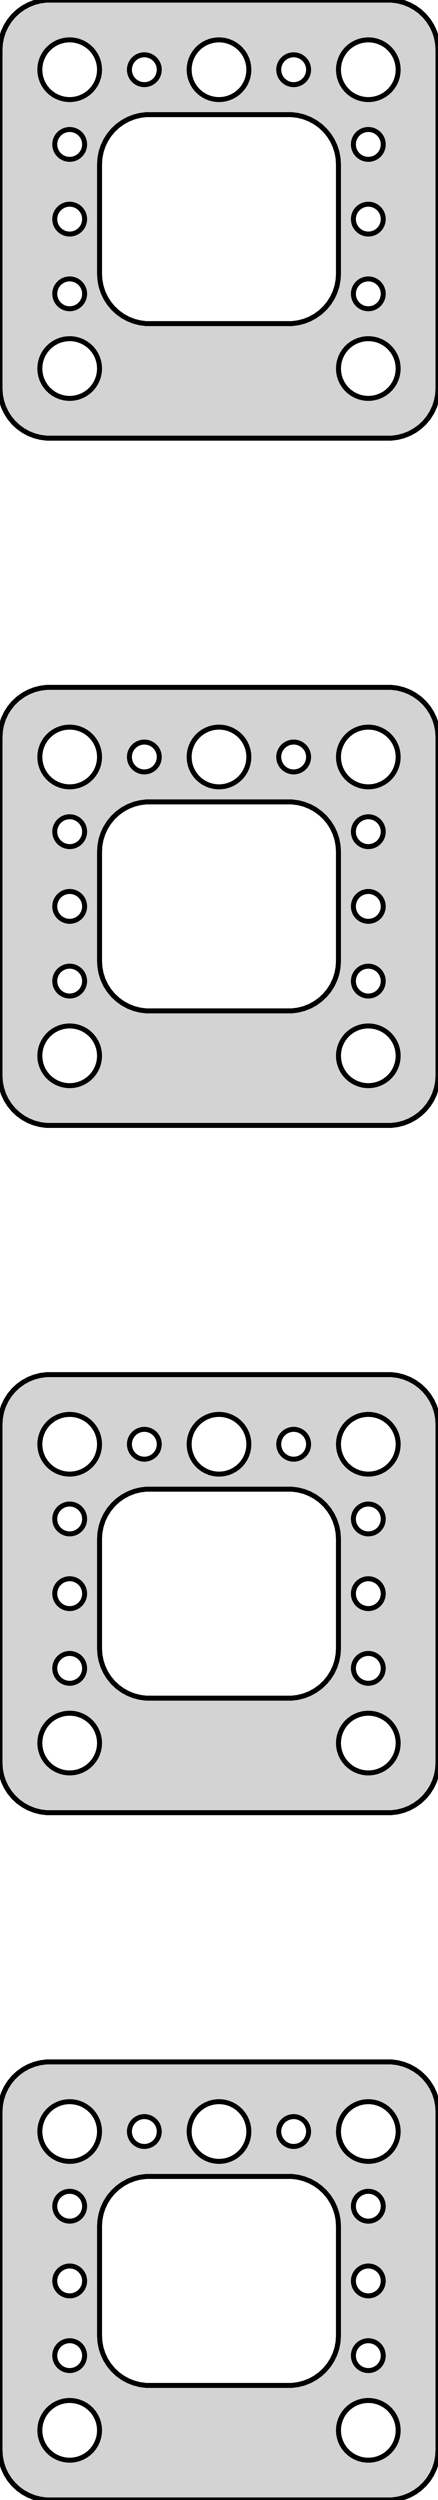 <?xml version="1.0" standalone="no"?>
<!DOCTYPE svg PUBLIC "-//W3C//DTD SVG 1.1//EN" "http://www.w3.org/Graphics/SVG/1.1/DTD/svg11.dtd">
<svg width="44mm" height="251mm" viewBox="-22 -436 44 251" xmlns="http://www.w3.org/2000/svg" version="1.1">
<title>OpenSCAD Model</title>
<path d="
M 17.937,-392.089 L 18.545,-392.245 L 19.129,-392.476 L 19.679,-392.778 L 20.187,-393.147 L 20.645,-393.577
 L 21.045,-394.061 L 21.381,-394.591 L 21.649,-395.159 L 21.843,-395.757 L 21.961,-396.373 L 22,-397
 L 22,-431 L 21.961,-431.627 L 21.843,-432.243 L 21.649,-432.841 L 21.381,-433.409 L 21.045,-433.939
 L 20.645,-434.423 L 20.187,-434.853 L 19.679,-435.222 L 19.129,-435.524 L 18.545,-435.755 L 17.937,-435.911
 L 17.314,-435.99 L -17.314,-435.99 L -17.937,-435.911 L -18.545,-435.755 L -19.129,-435.524 L -19.679,-435.222
 L -20.187,-434.853 L -20.645,-434.423 L -21.045,-433.939 L -21.381,-433.409 L -21.649,-432.841 L -21.843,-432.243
 L -21.961,-431.627 L -22,-431 L -22,-397 L -21.961,-396.373 L -21.843,-395.757 L -21.649,-395.159
 L -21.381,-394.591 L -21.045,-394.061 L -20.645,-393.577 L -20.187,-393.147 L -19.679,-392.778 L -19.129,-392.476
 L -18.545,-392.245 L -17.937,-392.089 L -17.314,-392.01 L 17.314,-392.01 z
M 14.812,-426.006 L 14.438,-426.053 L 14.073,-426.147 L 13.723,-426.286 L 13.393,-426.467 L 13.088,-426.688
 L 12.813,-426.946 L 12.573,-427.237 L 12.371,-427.555 L 12.211,-427.896 L 12.094,-428.254 L 12.024,-428.624
 L 12,-429 L 12.024,-429.376 L 12.094,-429.746 L 12.211,-430.104 L 12.371,-430.445 L 12.573,-430.763
 L 12.813,-431.054 L 13.088,-431.312 L 13.393,-431.533 L 13.723,-431.714 L 14.073,-431.853 L 14.438,-431.947
 L 14.812,-431.994 L 15.188,-431.994 L 15.562,-431.947 L 15.927,-431.853 L 16.277,-431.714 L 16.608,-431.533
 L 16.912,-431.312 L 17.187,-431.054 L 17.427,-430.763 L 17.629,-430.445 L 17.789,-430.104 L 17.906,-429.746
 L 17.976,-429.376 L 18,-429 L 17.976,-428.624 L 17.906,-428.254 L 17.789,-427.896 L 17.629,-427.555
 L 17.427,-427.237 L 17.187,-426.946 L 16.912,-426.688 L 16.608,-426.467 L 16.277,-426.286 L 15.927,-426.147
 L 15.562,-426.053 L 15.188,-426.006 z
M -15.188,-426.006 L -15.562,-426.053 L -15.927,-426.147 L -16.277,-426.286 L -16.608,-426.467 L -16.912,-426.688
 L -17.187,-426.946 L -17.427,-427.237 L -17.629,-427.555 L -17.789,-427.896 L -17.906,-428.254 L -17.976,-428.624
 L -18,-429 L -17.976,-429.376 L -17.906,-429.746 L -17.789,-430.104 L -17.629,-430.445 L -17.427,-430.763
 L -17.187,-431.054 L -16.912,-431.312 L -16.608,-431.533 L -16.277,-431.714 L -15.927,-431.853 L -15.562,-431.947
 L -15.188,-431.994 L -14.812,-431.994 L -14.438,-431.947 L -14.073,-431.853 L -13.723,-431.714 L -13.393,-431.533
 L -13.088,-431.312 L -12.813,-431.054 L -12.573,-430.763 L -12.371,-430.445 L -12.211,-430.104 L -12.094,-429.746
 L -12.024,-429.376 L -12,-429 L -12.024,-428.624 L -12.094,-428.254 L -12.211,-427.896 L -12.371,-427.555
 L -12.573,-427.237 L -12.813,-426.946 L -13.088,-426.688 L -13.393,-426.467 L -13.723,-426.286 L -14.073,-426.147
 L -14.438,-426.053 L -14.812,-426.006 z
M -0.188,-426.006 L -0.562,-426.053 L -0.927,-426.147 L -1.277,-426.286 L -1.607,-426.467 L -1.912,-426.688
 L -2.187,-426.946 L -2.427,-427.237 L -2.629,-427.555 L -2.789,-427.896 L -2.906,-428.254 L -2.976,-428.624
 L -3,-429 L -2.976,-429.376 L -2.906,-429.746 L -2.789,-430.104 L -2.629,-430.445 L -2.427,-430.763
 L -2.187,-431.054 L -1.912,-431.312 L -1.607,-431.533 L -1.277,-431.714 L -0.927,-431.853 L -0.562,-431.947
 L -0.188,-431.994 L 0.188,-431.994 L 0.562,-431.947 L 0.927,-431.853 L 1.277,-431.714 L 1.607,-431.533
 L 1.912,-431.312 L 2.187,-431.054 L 2.427,-430.763 L 2.629,-430.445 L 2.789,-430.104 L 2.906,-429.746
 L 2.976,-429.376 L 3,-429 L 2.976,-428.624 L 2.906,-428.254 L 2.789,-427.896 L 2.629,-427.555
 L 2.427,-427.237 L 2.187,-426.946 L 1.912,-426.688 L 1.607,-426.467 L 1.277,-426.286 L 0.927,-426.147
 L 0.562,-426.053 L 0.188,-426.006 z
M -7.594,-427.503 L -7.781,-427.527 L -7.964,-427.573 L -8.139,-427.643 L -8.304,-427.734 L -8.456,-427.844
 L -8.593,-427.973 L -8.714,-428.118 L -8.814,-428.277 L -8.895,-428.448 L -8.953,-428.627 L -8.988,-428.812
 L -9,-429 L -8.988,-429.188 L -8.953,-429.373 L -8.895,-429.552 L -8.814,-429.723 L -8.714,-429.882
 L -8.593,-430.027 L -8.456,-430.156 L -8.304,-430.266 L -8.139,-430.357 L -7.964,-430.427 L -7.781,-430.473
 L -7.594,-430.497 L -7.406,-430.497 L -7.219,-430.473 L -7.036,-430.427 L -6.861,-430.357 L -6.696,-430.266
 L -6.544,-430.156 L -6.407,-430.027 L -6.286,-429.882 L -6.186,-429.723 L -6.105,-429.552 L -6.047,-429.373
 L -6.012,-429.188 L -6,-429 L -6.012,-428.812 L -6.047,-428.627 L -6.105,-428.448 L -6.186,-428.277
 L -6.286,-428.118 L -6.407,-427.973 L -6.544,-427.844 L -6.696,-427.734 L -6.861,-427.643 L -7.036,-427.573
 L -7.219,-427.527 L -7.406,-427.503 z
M 7.406,-427.503 L 7.219,-427.527 L 7.036,-427.573 L 6.861,-427.643 L 6.696,-427.734 L 6.544,-427.844
 L 6.407,-427.973 L 6.286,-428.118 L 6.186,-428.277 L 6.105,-428.448 L 6.047,-428.627 L 6.012,-428.812
 L 6,-429 L 6.012,-429.188 L 6.047,-429.373 L 6.105,-429.552 L 6.186,-429.723 L 6.286,-429.882
 L 6.407,-430.027 L 6.544,-430.156 L 6.696,-430.266 L 6.861,-430.357 L 7.036,-430.427 L 7.219,-430.473
 L 7.406,-430.497 L 7.594,-430.497 L 7.781,-430.473 L 7.964,-430.427 L 8.139,-430.357 L 8.304,-430.266
 L 8.456,-430.156 L 8.593,-430.027 L 8.714,-429.882 L 8.814,-429.723 L 8.895,-429.552 L 8.953,-429.373
 L 8.988,-429.188 L 9,-429 L 8.988,-428.812 L 8.953,-428.627 L 8.895,-428.448 L 8.814,-428.277
 L 8.714,-428.118 L 8.593,-427.973 L 8.456,-427.844 L 8.304,-427.734 L 8.139,-427.643 L 7.964,-427.573
 L 7.781,-427.527 L 7.594,-427.503 z
M -7.314,-403.51 L -7.937,-403.589 L -8.545,-403.745 L -9.129,-403.976 L -9.679,-404.278 L -10.187,-404.647
 L -10.645,-405.077 L -11.045,-405.561 L -11.382,-406.091 L -11.649,-406.659 L -11.843,-407.257 L -11.961,-407.873
 L -12,-408.5 L -12,-419.5 L -11.961,-420.127 L -11.843,-420.743 L -11.649,-421.341 L -11.382,-421.909
 L -11.045,-422.439 L -10.645,-422.923 L -10.187,-423.353 L -9.679,-423.722 L -9.129,-424.024 L -8.545,-424.255
 L -7.937,-424.411 L -7.314,-424.49 L 7.314,-424.49 L 7.937,-424.411 L 8.545,-424.255 L 9.129,-424.024
 L 9.679,-423.722 L 10.187,-423.353 L 10.645,-422.923 L 11.045,-422.439 L 11.382,-421.909 L 11.649,-421.341
 L 11.843,-420.743 L 11.961,-420.127 L 12,-419.5 L 12,-408.5 L 11.961,-407.873 L 11.843,-407.257
 L 11.649,-406.659 L 11.382,-406.091 L 11.045,-405.561 L 10.645,-405.077 L 10.187,-404.647 L 9.679,-404.278
 L 9.129,-403.976 L 8.545,-403.745 L 7.937,-403.589 L 7.314,-403.51 z
M 14.906,-420.003 L 14.719,-420.027 L 14.537,-420.073 L 14.361,-420.143 L 14.196,-420.234 L 14.044,-420.344
 L 13.906,-420.473 L 13.787,-420.618 L 13.685,-420.777 L 13.605,-420.948 L 13.547,-421.127 L 13.512,-421.312
 L 13.5,-421.5 L 13.512,-421.688 L 13.547,-421.873 L 13.605,-422.052 L 13.685,-422.223 L 13.787,-422.382
 L 13.906,-422.527 L 14.044,-422.656 L 14.196,-422.766 L 14.361,-422.857 L 14.537,-422.927 L 14.719,-422.973
 L 14.906,-422.997 L 15.094,-422.997 L 15.281,-422.973 L 15.463,-422.927 L 15.639,-422.857 L 15.804,-422.766
 L 15.956,-422.656 L 16.093,-422.527 L 16.213,-422.382 L 16.314,-422.223 L 16.395,-422.052 L 16.453,-421.873
 L 16.488,-421.688 L 16.5,-421.5 L 16.488,-421.312 L 16.453,-421.127 L 16.395,-420.948 L 16.314,-420.777
 L 16.213,-420.618 L 16.093,-420.473 L 15.956,-420.344 L 15.804,-420.234 L 15.639,-420.143 L 15.463,-420.073
 L 15.281,-420.027 L 15.094,-420.003 z
M -15.094,-420.003 L -15.281,-420.027 L -15.463,-420.073 L -15.639,-420.143 L -15.804,-420.234 L -15.956,-420.344
 L -16.093,-420.473 L -16.213,-420.618 L -16.314,-420.777 L -16.395,-420.948 L -16.453,-421.127 L -16.488,-421.312
 L -16.5,-421.5 L -16.488,-421.688 L -16.453,-421.873 L -16.395,-422.052 L -16.314,-422.223 L -16.213,-422.382
 L -16.093,-422.527 L -15.956,-422.656 L -15.804,-422.766 L -15.639,-422.857 L -15.463,-422.927 L -15.281,-422.973
 L -15.094,-422.997 L -14.906,-422.997 L -14.719,-422.973 L -14.537,-422.927 L -14.361,-422.857 L -14.196,-422.766
 L -14.044,-422.656 L -13.906,-422.527 L -13.787,-422.382 L -13.685,-422.223 L -13.605,-422.052 L -13.547,-421.873
 L -13.512,-421.688 L -13.5,-421.5 L -13.512,-421.312 L -13.547,-421.127 L -13.605,-420.948 L -13.685,-420.777
 L -13.787,-420.618 L -13.906,-420.473 L -14.044,-420.344 L -14.196,-420.234 L -14.361,-420.143 L -14.537,-420.073
 L -14.719,-420.027 L -14.906,-420.003 z
M 14.906,-412.503 L 14.719,-412.527 L 14.537,-412.573 L 14.361,-412.643 L 14.196,-412.734 L 14.044,-412.844
 L 13.906,-412.973 L 13.787,-413.118 L 13.685,-413.277 L 13.605,-413.448 L 13.547,-413.627 L 13.512,-413.812
 L 13.5,-414 L 13.512,-414.188 L 13.547,-414.373 L 13.605,-414.552 L 13.685,-414.723 L 13.787,-414.882
 L 13.906,-415.027 L 14.044,-415.156 L 14.196,-415.266 L 14.361,-415.357 L 14.537,-415.427 L 14.719,-415.473
 L 14.906,-415.497 L 15.094,-415.497 L 15.281,-415.473 L 15.463,-415.427 L 15.639,-415.357 L 15.804,-415.266
 L 15.956,-415.156 L 16.093,-415.027 L 16.213,-414.882 L 16.314,-414.723 L 16.395,-414.552 L 16.453,-414.373
 L 16.488,-414.188 L 16.5,-414 L 16.488,-413.812 L 16.453,-413.627 L 16.395,-413.448 L 16.314,-413.277
 L 16.213,-413.118 L 16.093,-412.973 L 15.956,-412.844 L 15.804,-412.734 L 15.639,-412.643 L 15.463,-412.573
 L 15.281,-412.527 L 15.094,-412.503 z
M -15.094,-412.503 L -15.281,-412.527 L -15.463,-412.573 L -15.639,-412.643 L -15.804,-412.734 L -15.956,-412.844
 L -16.093,-412.973 L -16.213,-413.118 L -16.314,-413.277 L -16.395,-413.448 L -16.453,-413.627 L -16.488,-413.812
 L -16.5,-414 L -16.488,-414.188 L -16.453,-414.373 L -16.395,-414.552 L -16.314,-414.723 L -16.213,-414.882
 L -16.093,-415.027 L -15.956,-415.156 L -15.804,-415.266 L -15.639,-415.357 L -15.463,-415.427 L -15.281,-415.473
 L -15.094,-415.497 L -14.906,-415.497 L -14.719,-415.473 L -14.537,-415.427 L -14.361,-415.357 L -14.196,-415.266
 L -14.044,-415.156 L -13.906,-415.027 L -13.787,-414.882 L -13.685,-414.723 L -13.605,-414.552 L -13.547,-414.373
 L -13.512,-414.188 L -13.5,-414 L -13.512,-413.812 L -13.547,-413.627 L -13.605,-413.448 L -13.685,-413.277
 L -13.787,-413.118 L -13.906,-412.973 L -14.044,-412.844 L -14.196,-412.734 L -14.361,-412.643 L -14.537,-412.573
 L -14.719,-412.527 L -14.906,-412.503 z
M 14.906,-405.003 L 14.719,-405.027 L 14.537,-405.073 L 14.361,-405.143 L 14.196,-405.234 L 14.044,-405.344
 L 13.906,-405.473 L 13.787,-405.618 L 13.685,-405.777 L 13.605,-405.948 L 13.547,-406.127 L 13.512,-406.312
 L 13.5,-406.5 L 13.512,-406.688 L 13.547,-406.873 L 13.605,-407.052 L 13.685,-407.223 L 13.787,-407.382
 L 13.906,-407.527 L 14.044,-407.656 L 14.196,-407.766 L 14.361,-407.857 L 14.537,-407.927 L 14.719,-407.973
 L 14.906,-407.997 L 15.094,-407.997 L 15.281,-407.973 L 15.463,-407.927 L 15.639,-407.857 L 15.804,-407.766
 L 15.956,-407.656 L 16.093,-407.527 L 16.213,-407.382 L 16.314,-407.223 L 16.395,-407.052 L 16.453,-406.873
 L 16.488,-406.688 L 16.5,-406.5 L 16.488,-406.312 L 16.453,-406.127 L 16.395,-405.948 L 16.314,-405.777
 L 16.213,-405.618 L 16.093,-405.473 L 15.956,-405.344 L 15.804,-405.234 L 15.639,-405.143 L 15.463,-405.073
 L 15.281,-405.027 L 15.094,-405.003 z
M -15.094,-405.003 L -15.281,-405.027 L -15.463,-405.073 L -15.639,-405.143 L -15.804,-405.234 L -15.956,-405.344
 L -16.093,-405.473 L -16.213,-405.618 L -16.314,-405.777 L -16.395,-405.948 L -16.453,-406.127 L -16.488,-406.312
 L -16.5,-406.5 L -16.488,-406.688 L -16.453,-406.873 L -16.395,-407.052 L -16.314,-407.223 L -16.213,-407.382
 L -16.093,-407.527 L -15.956,-407.656 L -15.804,-407.766 L -15.639,-407.857 L -15.463,-407.927 L -15.281,-407.973
 L -15.094,-407.997 L -14.906,-407.997 L -14.719,-407.973 L -14.537,-407.927 L -14.361,-407.857 L -14.196,-407.766
 L -14.044,-407.656 L -13.906,-407.527 L -13.787,-407.382 L -13.685,-407.223 L -13.605,-407.052 L -13.547,-406.873
 L -13.512,-406.688 L -13.5,-406.5 L -13.512,-406.312 L -13.547,-406.127 L -13.605,-405.948 L -13.685,-405.777
 L -13.787,-405.618 L -13.906,-405.473 L -14.044,-405.344 L -14.196,-405.234 L -14.361,-405.143 L -14.537,-405.073
 L -14.719,-405.027 L -14.906,-405.003 z
M 14.812,-396.006 L 14.438,-396.053 L 14.073,-396.147 L 13.723,-396.286 L 13.393,-396.467 L 13.088,-396.688
 L 12.813,-396.946 L 12.573,-397.237 L 12.371,-397.555 L 12.211,-397.896 L 12.094,-398.254 L 12.024,-398.624
 L 12,-399 L 12.024,-399.376 L 12.094,-399.746 L 12.211,-400.104 L 12.371,-400.445 L 12.573,-400.763
 L 12.813,-401.054 L 13.088,-401.312 L 13.393,-401.533 L 13.723,-401.714 L 14.073,-401.853 L 14.438,-401.947
 L 14.812,-401.994 L 15.188,-401.994 L 15.562,-401.947 L 15.927,-401.853 L 16.277,-401.714 L 16.608,-401.533
 L 16.912,-401.312 L 17.187,-401.054 L 17.427,-400.763 L 17.629,-400.445 L 17.789,-400.104 L 17.906,-399.746
 L 17.976,-399.376 L 18,-399 L 17.976,-398.624 L 17.906,-398.254 L 17.789,-397.896 L 17.629,-397.555
 L 17.427,-397.237 L 17.187,-396.946 L 16.912,-396.688 L 16.608,-396.467 L 16.277,-396.286 L 15.927,-396.147
 L 15.562,-396.053 L 15.188,-396.006 z
M -15.188,-396.006 L -15.562,-396.053 L -15.927,-396.147 L -16.277,-396.286 L -16.608,-396.467 L -16.912,-396.688
 L -17.187,-396.946 L -17.427,-397.237 L -17.629,-397.555 L -17.789,-397.896 L -17.906,-398.254 L -17.976,-398.624
 L -18,-399 L -17.976,-399.376 L -17.906,-399.746 L -17.789,-400.104 L -17.629,-400.445 L -17.427,-400.763
 L -17.187,-401.054 L -16.912,-401.312 L -16.608,-401.533 L -16.277,-401.714 L -15.927,-401.853 L -15.562,-401.947
 L -15.188,-401.994 L -14.812,-401.994 L -14.438,-401.947 L -14.073,-401.853 L -13.723,-401.714 L -13.393,-401.533
 L -13.088,-401.312 L -12.813,-401.054 L -12.573,-400.763 L -12.371,-400.445 L -12.211,-400.104 L -12.094,-399.746
 L -12.024,-399.376 L -12,-399 L -12.024,-398.624 L -12.094,-398.254 L -12.211,-397.896 L -12.371,-397.555
 L -12.573,-397.237 L -12.813,-396.946 L -13.088,-396.688 L -13.393,-396.467 L -13.723,-396.286 L -14.073,-396.147
 L -14.438,-396.053 L -14.812,-396.006 z
M 17.937,-323.089 L 18.545,-323.245 L 19.129,-323.476 L 19.679,-323.778 L 20.187,-324.147 L 20.645,-324.577
 L 21.045,-325.061 L 21.381,-325.591 L 21.649,-326.159 L 21.843,-326.757 L 21.961,-327.373 L 22,-328
 L 22,-362 L 21.961,-362.627 L 21.843,-363.243 L 21.649,-363.841 L 21.381,-364.409 L 21.045,-364.939
 L 20.645,-365.423 L 20.187,-365.853 L 19.679,-366.222 L 19.129,-366.524 L 18.545,-366.755 L 17.937,-366.911
 L 17.314,-366.99 L -17.314,-366.99 L -17.937,-366.911 L -18.545,-366.755 L -19.129,-366.524 L -19.679,-366.222
 L -20.187,-365.853 L -20.645,-365.423 L -21.045,-364.939 L -21.381,-364.409 L -21.649,-363.841 L -21.843,-363.243
 L -21.961,-362.627 L -22,-362 L -22,-328 L -21.961,-327.373 L -21.843,-326.757 L -21.649,-326.159
 L -21.381,-325.591 L -21.045,-325.061 L -20.645,-324.577 L -20.187,-324.147 L -19.679,-323.778 L -19.129,-323.476
 L -18.545,-323.245 L -17.937,-323.089 L -17.314,-323.01 L 17.314,-323.01 z
M 14.812,-357.006 L 14.438,-357.053 L 14.073,-357.147 L 13.723,-357.286 L 13.393,-357.467 L 13.088,-357.688
 L 12.813,-357.946 L 12.573,-358.237 L 12.371,-358.555 L 12.211,-358.896 L 12.094,-359.254 L 12.024,-359.624
 L 12,-360 L 12.024,-360.376 L 12.094,-360.746 L 12.211,-361.104 L 12.371,-361.445 L 12.573,-361.763
 L 12.813,-362.054 L 13.088,-362.312 L 13.393,-362.533 L 13.723,-362.714 L 14.073,-362.853 L 14.438,-362.947
 L 14.812,-362.994 L 15.188,-362.994 L 15.562,-362.947 L 15.927,-362.853 L 16.277,-362.714 L 16.608,-362.533
 L 16.912,-362.312 L 17.187,-362.054 L 17.427,-361.763 L 17.629,-361.445 L 17.789,-361.104 L 17.906,-360.746
 L 17.976,-360.376 L 18,-360 L 17.976,-359.624 L 17.906,-359.254 L 17.789,-358.896 L 17.629,-358.555
 L 17.427,-358.237 L 17.187,-357.946 L 16.912,-357.688 L 16.608,-357.467 L 16.277,-357.286 L 15.927,-357.147
 L 15.562,-357.053 L 15.188,-357.006 z
M -15.188,-357.006 L -15.562,-357.053 L -15.927,-357.147 L -16.277,-357.286 L -16.608,-357.467 L -16.912,-357.688
 L -17.187,-357.946 L -17.427,-358.237 L -17.629,-358.555 L -17.789,-358.896 L -17.906,-359.254 L -17.976,-359.624
 L -18,-360 L -17.976,-360.376 L -17.906,-360.746 L -17.789,-361.104 L -17.629,-361.445 L -17.427,-361.763
 L -17.187,-362.054 L -16.912,-362.312 L -16.608,-362.533 L -16.277,-362.714 L -15.927,-362.853 L -15.562,-362.947
 L -15.188,-362.994 L -14.812,-362.994 L -14.438,-362.947 L -14.073,-362.853 L -13.723,-362.714 L -13.393,-362.533
 L -13.088,-362.312 L -12.813,-362.054 L -12.573,-361.763 L -12.371,-361.445 L -12.211,-361.104 L -12.094,-360.746
 L -12.024,-360.376 L -12,-360 L -12.024,-359.624 L -12.094,-359.254 L -12.211,-358.896 L -12.371,-358.555
 L -12.573,-358.237 L -12.813,-357.946 L -13.088,-357.688 L -13.393,-357.467 L -13.723,-357.286 L -14.073,-357.147
 L -14.438,-357.053 L -14.812,-357.006 z
M -0.188,-357.006 L -0.562,-357.053 L -0.927,-357.147 L -1.277,-357.286 L -1.607,-357.467 L -1.912,-357.688
 L -2.187,-357.946 L -2.427,-358.237 L -2.629,-358.555 L -2.789,-358.896 L -2.906,-359.254 L -2.976,-359.624
 L -3,-360 L -2.976,-360.376 L -2.906,-360.746 L -2.789,-361.104 L -2.629,-361.445 L -2.427,-361.763
 L -2.187,-362.054 L -1.912,-362.312 L -1.607,-362.533 L -1.277,-362.714 L -0.927,-362.853 L -0.562,-362.947
 L -0.188,-362.994 L 0.188,-362.994 L 0.562,-362.947 L 0.927,-362.853 L 1.277,-362.714 L 1.607,-362.533
 L 1.912,-362.312 L 2.187,-362.054 L 2.427,-361.763 L 2.629,-361.445 L 2.789,-361.104 L 2.906,-360.746
 L 2.976,-360.376 L 3,-360 L 2.976,-359.624 L 2.906,-359.254 L 2.789,-358.896 L 2.629,-358.555
 L 2.427,-358.237 L 2.187,-357.946 L 1.912,-357.688 L 1.607,-357.467 L 1.277,-357.286 L 0.927,-357.147
 L 0.562,-357.053 L 0.188,-357.006 z
M -7.594,-358.503 L -7.781,-358.527 L -7.964,-358.573 L -8.139,-358.643 L -8.304,-358.734 L -8.456,-358.844
 L -8.593,-358.973 L -8.714,-359.118 L -8.814,-359.277 L -8.895,-359.448 L -8.953,-359.627 L -8.988,-359.812
 L -9,-360 L -8.988,-360.188 L -8.953,-360.373 L -8.895,-360.552 L -8.814,-360.723 L -8.714,-360.882
 L -8.593,-361.027 L -8.456,-361.156 L -8.304,-361.266 L -8.139,-361.357 L -7.964,-361.427 L -7.781,-361.473
 L -7.594,-361.497 L -7.406,-361.497 L -7.219,-361.473 L -7.036,-361.427 L -6.861,-361.357 L -6.696,-361.266
 L -6.544,-361.156 L -6.407,-361.027 L -6.286,-360.882 L -6.186,-360.723 L -6.105,-360.552 L -6.047,-360.373
 L -6.012,-360.188 L -6,-360 L -6.012,-359.812 L -6.047,-359.627 L -6.105,-359.448 L -6.186,-359.277
 L -6.286,-359.118 L -6.407,-358.973 L -6.544,-358.844 L -6.696,-358.734 L -6.861,-358.643 L -7.036,-358.573
 L -7.219,-358.527 L -7.406,-358.503 z
M 7.406,-358.503 L 7.219,-358.527 L 7.036,-358.573 L 6.861,-358.643 L 6.696,-358.734 L 6.544,-358.844
 L 6.407,-358.973 L 6.286,-359.118 L 6.186,-359.277 L 6.105,-359.448 L 6.047,-359.627 L 6.012,-359.812
 L 6,-360 L 6.012,-360.188 L 6.047,-360.373 L 6.105,-360.552 L 6.186,-360.723 L 6.286,-360.882
 L 6.407,-361.027 L 6.544,-361.156 L 6.696,-361.266 L 6.861,-361.357 L 7.036,-361.427 L 7.219,-361.473
 L 7.406,-361.497 L 7.594,-361.497 L 7.781,-361.473 L 7.964,-361.427 L 8.139,-361.357 L 8.304,-361.266
 L 8.456,-361.156 L 8.593,-361.027 L 8.714,-360.882 L 8.814,-360.723 L 8.895,-360.552 L 8.953,-360.373
 L 8.988,-360.188 L 9,-360 L 8.988,-359.812 L 8.953,-359.627 L 8.895,-359.448 L 8.814,-359.277
 L 8.714,-359.118 L 8.593,-358.973 L 8.456,-358.844 L 8.304,-358.734 L 8.139,-358.643 L 7.964,-358.573
 L 7.781,-358.527 L 7.594,-358.503 z
M -7.314,-334.51 L -7.937,-334.589 L -8.545,-334.745 L -9.129,-334.976 L -9.679,-335.278 L -10.187,-335.647
 L -10.645,-336.077 L -11.045,-336.561 L -11.382,-337.091 L -11.649,-337.659 L -11.843,-338.257 L -11.961,-338.873
 L -12,-339.5 L -12,-350.5 L -11.961,-351.127 L -11.843,-351.743 L -11.649,-352.341 L -11.382,-352.909
 L -11.045,-353.439 L -10.645,-353.923 L -10.187,-354.353 L -9.679,-354.722 L -9.129,-355.024 L -8.545,-355.255
 L -7.937,-355.411 L -7.314,-355.49 L 7.314,-355.49 L 7.937,-355.411 L 8.545,-355.255 L 9.129,-355.024
 L 9.679,-354.722 L 10.187,-354.353 L 10.645,-353.923 L 11.045,-353.439 L 11.382,-352.909 L 11.649,-352.341
 L 11.843,-351.743 L 11.961,-351.127 L 12,-350.5 L 12,-339.5 L 11.961,-338.873 L 11.843,-338.257
 L 11.649,-337.659 L 11.382,-337.091 L 11.045,-336.561 L 10.645,-336.077 L 10.187,-335.647 L 9.679,-335.278
 L 9.129,-334.976 L 8.545,-334.745 L 7.937,-334.589 L 7.314,-334.51 z
M 14.906,-351.003 L 14.719,-351.027 L 14.537,-351.073 L 14.361,-351.143 L 14.196,-351.234 L 14.044,-351.344
 L 13.906,-351.473 L 13.787,-351.618 L 13.685,-351.777 L 13.605,-351.948 L 13.547,-352.127 L 13.512,-352.312
 L 13.5,-352.5 L 13.512,-352.688 L 13.547,-352.873 L 13.605,-353.052 L 13.685,-353.223 L 13.787,-353.382
 L 13.906,-353.527 L 14.044,-353.656 L 14.196,-353.766 L 14.361,-353.857 L 14.537,-353.927 L 14.719,-353.973
 L 14.906,-353.997 L 15.094,-353.997 L 15.281,-353.973 L 15.463,-353.927 L 15.639,-353.857 L 15.804,-353.766
 L 15.956,-353.656 L 16.093,-353.527 L 16.213,-353.382 L 16.314,-353.223 L 16.395,-353.052 L 16.453,-352.873
 L 16.488,-352.688 L 16.5,-352.5 L 16.488,-352.312 L 16.453,-352.127 L 16.395,-351.948 L 16.314,-351.777
 L 16.213,-351.618 L 16.093,-351.473 L 15.956,-351.344 L 15.804,-351.234 L 15.639,-351.143 L 15.463,-351.073
 L 15.281,-351.027 L 15.094,-351.003 z
M -15.094,-351.003 L -15.281,-351.027 L -15.463,-351.073 L -15.639,-351.143 L -15.804,-351.234 L -15.956,-351.344
 L -16.093,-351.473 L -16.213,-351.618 L -16.314,-351.777 L -16.395,-351.948 L -16.453,-352.127 L -16.488,-352.312
 L -16.5,-352.5 L -16.488,-352.688 L -16.453,-352.873 L -16.395,-353.052 L -16.314,-353.223 L -16.213,-353.382
 L -16.093,-353.527 L -15.956,-353.656 L -15.804,-353.766 L -15.639,-353.857 L -15.463,-353.927 L -15.281,-353.973
 L -15.094,-353.997 L -14.906,-353.997 L -14.719,-353.973 L -14.537,-353.927 L -14.361,-353.857 L -14.196,-353.766
 L -14.044,-353.656 L -13.906,-353.527 L -13.787,-353.382 L -13.685,-353.223 L -13.605,-353.052 L -13.547,-352.873
 L -13.512,-352.688 L -13.5,-352.5 L -13.512,-352.312 L -13.547,-352.127 L -13.605,-351.948 L -13.685,-351.777
 L -13.787,-351.618 L -13.906,-351.473 L -14.044,-351.344 L -14.196,-351.234 L -14.361,-351.143 L -14.537,-351.073
 L -14.719,-351.027 L -14.906,-351.003 z
M 14.906,-343.503 L 14.719,-343.527 L 14.537,-343.573 L 14.361,-343.643 L 14.196,-343.734 L 14.044,-343.844
 L 13.906,-343.973 L 13.787,-344.118 L 13.685,-344.277 L 13.605,-344.448 L 13.547,-344.627 L 13.512,-344.812
 L 13.5,-345 L 13.512,-345.188 L 13.547,-345.373 L 13.605,-345.552 L 13.685,-345.723 L 13.787,-345.882
 L 13.906,-346.027 L 14.044,-346.156 L 14.196,-346.266 L 14.361,-346.357 L 14.537,-346.427 L 14.719,-346.473
 L 14.906,-346.497 L 15.094,-346.497 L 15.281,-346.473 L 15.463,-346.427 L 15.639,-346.357 L 15.804,-346.266
 L 15.956,-346.156 L 16.093,-346.027 L 16.213,-345.882 L 16.314,-345.723 L 16.395,-345.552 L 16.453,-345.373
 L 16.488,-345.188 L 16.5,-345 L 16.488,-344.812 L 16.453,-344.627 L 16.395,-344.448 L 16.314,-344.277
 L 16.213,-344.118 L 16.093,-343.973 L 15.956,-343.844 L 15.804,-343.734 L 15.639,-343.643 L 15.463,-343.573
 L 15.281,-343.527 L 15.094,-343.503 z
M -15.094,-343.503 L -15.281,-343.527 L -15.463,-343.573 L -15.639,-343.643 L -15.804,-343.734 L -15.956,-343.844
 L -16.093,-343.973 L -16.213,-344.118 L -16.314,-344.277 L -16.395,-344.448 L -16.453,-344.627 L -16.488,-344.812
 L -16.5,-345 L -16.488,-345.188 L -16.453,-345.373 L -16.395,-345.552 L -16.314,-345.723 L -16.213,-345.882
 L -16.093,-346.027 L -15.956,-346.156 L -15.804,-346.266 L -15.639,-346.357 L -15.463,-346.427 L -15.281,-346.473
 L -15.094,-346.497 L -14.906,-346.497 L -14.719,-346.473 L -14.537,-346.427 L -14.361,-346.357 L -14.196,-346.266
 L -14.044,-346.156 L -13.906,-346.027 L -13.787,-345.882 L -13.685,-345.723 L -13.605,-345.552 L -13.547,-345.373
 L -13.512,-345.188 L -13.5,-345 L -13.512,-344.812 L -13.547,-344.627 L -13.605,-344.448 L -13.685,-344.277
 L -13.787,-344.118 L -13.906,-343.973 L -14.044,-343.844 L -14.196,-343.734 L -14.361,-343.643 L -14.537,-343.573
 L -14.719,-343.527 L -14.906,-343.503 z
M 14.906,-336.003 L 14.719,-336.027 L 14.537,-336.073 L 14.361,-336.143 L 14.196,-336.234 L 14.044,-336.344
 L 13.906,-336.473 L 13.787,-336.618 L 13.685,-336.777 L 13.605,-336.948 L 13.547,-337.127 L 13.512,-337.312
 L 13.5,-337.5 L 13.512,-337.688 L 13.547,-337.873 L 13.605,-338.052 L 13.685,-338.223 L 13.787,-338.382
 L 13.906,-338.527 L 14.044,-338.656 L 14.196,-338.766 L 14.361,-338.857 L 14.537,-338.927 L 14.719,-338.973
 L 14.906,-338.997 L 15.094,-338.997 L 15.281,-338.973 L 15.463,-338.927 L 15.639,-338.857 L 15.804,-338.766
 L 15.956,-338.656 L 16.093,-338.527 L 16.213,-338.382 L 16.314,-338.223 L 16.395,-338.052 L 16.453,-337.873
 L 16.488,-337.688 L 16.5,-337.5 L 16.488,-337.312 L 16.453,-337.127 L 16.395,-336.948 L 16.314,-336.777
 L 16.213,-336.618 L 16.093,-336.473 L 15.956,-336.344 L 15.804,-336.234 L 15.639,-336.143 L 15.463,-336.073
 L 15.281,-336.027 L 15.094,-336.003 z
M -15.094,-336.003 L -15.281,-336.027 L -15.463,-336.073 L -15.639,-336.143 L -15.804,-336.234 L -15.956,-336.344
 L -16.093,-336.473 L -16.213,-336.618 L -16.314,-336.777 L -16.395,-336.948 L -16.453,-337.127 L -16.488,-337.312
 L -16.5,-337.5 L -16.488,-337.688 L -16.453,-337.873 L -16.395,-338.052 L -16.314,-338.223 L -16.213,-338.382
 L -16.093,-338.527 L -15.956,-338.656 L -15.804,-338.766 L -15.639,-338.857 L -15.463,-338.927 L -15.281,-338.973
 L -15.094,-338.997 L -14.906,-338.997 L -14.719,-338.973 L -14.537,-338.927 L -14.361,-338.857 L -14.196,-338.766
 L -14.044,-338.656 L -13.906,-338.527 L -13.787,-338.382 L -13.685,-338.223 L -13.605,-338.052 L -13.547,-337.873
 L -13.512,-337.688 L -13.5,-337.5 L -13.512,-337.312 L -13.547,-337.127 L -13.605,-336.948 L -13.685,-336.777
 L -13.787,-336.618 L -13.906,-336.473 L -14.044,-336.344 L -14.196,-336.234 L -14.361,-336.143 L -14.537,-336.073
 L -14.719,-336.027 L -14.906,-336.003 z
M 14.812,-327.006 L 14.438,-327.053 L 14.073,-327.147 L 13.723,-327.286 L 13.393,-327.467 L 13.088,-327.688
 L 12.813,-327.946 L 12.573,-328.237 L 12.371,-328.555 L 12.211,-328.896 L 12.094,-329.254 L 12.024,-329.624
 L 12,-330 L 12.024,-330.376 L 12.094,-330.746 L 12.211,-331.104 L 12.371,-331.445 L 12.573,-331.763
 L 12.813,-332.054 L 13.088,-332.312 L 13.393,-332.533 L 13.723,-332.714 L 14.073,-332.853 L 14.438,-332.947
 L 14.812,-332.994 L 15.188,-332.994 L 15.562,-332.947 L 15.927,-332.853 L 16.277,-332.714 L 16.608,-332.533
 L 16.912,-332.312 L 17.187,-332.054 L 17.427,-331.763 L 17.629,-331.445 L 17.789,-331.104 L 17.906,-330.746
 L 17.976,-330.376 L 18,-330 L 17.976,-329.624 L 17.906,-329.254 L 17.789,-328.896 L 17.629,-328.555
 L 17.427,-328.237 L 17.187,-327.946 L 16.912,-327.688 L 16.608,-327.467 L 16.277,-327.286 L 15.927,-327.147
 L 15.562,-327.053 L 15.188,-327.006 z
M -15.188,-327.006 L -15.562,-327.053 L -15.927,-327.147 L -16.277,-327.286 L -16.608,-327.467 L -16.912,-327.688
 L -17.187,-327.946 L -17.427,-328.237 L -17.629,-328.555 L -17.789,-328.896 L -17.906,-329.254 L -17.976,-329.624
 L -18,-330 L -17.976,-330.376 L -17.906,-330.746 L -17.789,-331.104 L -17.629,-331.445 L -17.427,-331.763
 L -17.187,-332.054 L -16.912,-332.312 L -16.608,-332.533 L -16.277,-332.714 L -15.927,-332.853 L -15.562,-332.947
 L -15.188,-332.994 L -14.812,-332.994 L -14.438,-332.947 L -14.073,-332.853 L -13.723,-332.714 L -13.393,-332.533
 L -13.088,-332.312 L -12.813,-332.054 L -12.573,-331.763 L -12.371,-331.445 L -12.211,-331.104 L -12.094,-330.746
 L -12.024,-330.376 L -12,-330 L -12.024,-329.624 L -12.094,-329.254 L -12.211,-328.896 L -12.371,-328.555
 L -12.573,-328.237 L -12.813,-327.946 L -13.088,-327.688 L -13.393,-327.467 L -13.723,-327.286 L -14.073,-327.147
 L -14.438,-327.053 L -14.812,-327.006 z
M 17.937,-254.089 L 18.545,-254.245 L 19.129,-254.476 L 19.679,-254.778 L 20.187,-255.147 L 20.645,-255.577
 L 21.045,-256.061 L 21.381,-256.591 L 21.649,-257.159 L 21.843,-257.757 L 21.961,-258.373 L 22,-259
 L 22,-293 L 21.961,-293.627 L 21.843,-294.243 L 21.649,-294.841 L 21.381,-295.409 L 21.045,-295.939
 L 20.645,-296.423 L 20.187,-296.853 L 19.679,-297.222 L 19.129,-297.524 L 18.545,-297.755 L 17.937,-297.911
 L 17.314,-297.99 L -17.314,-297.99 L -17.937,-297.911 L -18.545,-297.755 L -19.129,-297.524 L -19.679,-297.222
 L -20.187,-296.853 L -20.645,-296.423 L -21.045,-295.939 L -21.381,-295.409 L -21.649,-294.841 L -21.843,-294.243
 L -21.961,-293.627 L -22,-293 L -22,-259 L -21.961,-258.373 L -21.843,-257.757 L -21.649,-257.159
 L -21.381,-256.591 L -21.045,-256.061 L -20.645,-255.577 L -20.187,-255.147 L -19.679,-254.778 L -19.129,-254.476
 L -18.545,-254.245 L -17.937,-254.089 L -17.314,-254.01 L 17.314,-254.01 z
M -15.188,-288.006 L -15.562,-288.053 L -15.927,-288.147 L -16.277,-288.286 L -16.608,-288.467 L -16.912,-288.688
 L -17.187,-288.946 L -17.427,-289.237 L -17.629,-289.555 L -17.789,-289.896 L -17.906,-290.254 L -17.976,-290.624
 L -18,-291 L -17.976,-291.376 L -17.906,-291.746 L -17.789,-292.104 L -17.629,-292.445 L -17.427,-292.763
 L -17.187,-293.054 L -16.912,-293.312 L -16.608,-293.533 L -16.277,-293.714 L -15.927,-293.853 L -15.562,-293.947
 L -15.188,-293.994 L -14.812,-293.994 L -14.438,-293.947 L -14.073,-293.853 L -13.723,-293.714 L -13.393,-293.533
 L -13.088,-293.312 L -12.813,-293.054 L -12.573,-292.763 L -12.371,-292.445 L -12.211,-292.104 L -12.094,-291.746
 L -12.024,-291.376 L -12,-291 L -12.024,-290.624 L -12.094,-290.254 L -12.211,-289.896 L -12.371,-289.555
 L -12.573,-289.237 L -12.813,-288.946 L -13.088,-288.688 L -13.393,-288.467 L -13.723,-288.286 L -14.073,-288.147
 L -14.438,-288.053 L -14.812,-288.006 z
M -0.188,-288.006 L -0.562,-288.053 L -0.927,-288.147 L -1.277,-288.286 L -1.607,-288.467 L -1.912,-288.688
 L -2.187,-288.946 L -2.427,-289.237 L -2.629,-289.555 L -2.789,-289.896 L -2.906,-290.254 L -2.976,-290.624
 L -3,-291 L -2.976,-291.376 L -2.906,-291.746 L -2.789,-292.104 L -2.629,-292.445 L -2.427,-292.763
 L -2.187,-293.054 L -1.912,-293.312 L -1.607,-293.533 L -1.277,-293.714 L -0.927,-293.853 L -0.562,-293.947
 L -0.188,-293.994 L 0.188,-293.994 L 0.562,-293.947 L 0.927,-293.853 L 1.277,-293.714 L 1.607,-293.533
 L 1.912,-293.312 L 2.187,-293.054 L 2.427,-292.763 L 2.629,-292.445 L 2.789,-292.104 L 2.906,-291.746
 L 2.976,-291.376 L 3,-291 L 2.976,-290.624 L 2.906,-290.254 L 2.789,-289.896 L 2.629,-289.555
 L 2.427,-289.237 L 2.187,-288.946 L 1.912,-288.688 L 1.607,-288.467 L 1.277,-288.286 L 0.927,-288.147
 L 0.562,-288.053 L 0.188,-288.006 z
M 14.812,-288.006 L 14.438,-288.053 L 14.073,-288.147 L 13.723,-288.286 L 13.393,-288.467 L 13.088,-288.688
 L 12.813,-288.946 L 12.573,-289.237 L 12.371,-289.555 L 12.211,-289.896 L 12.094,-290.254 L 12.024,-290.624
 L 12,-291 L 12.024,-291.376 L 12.094,-291.746 L 12.211,-292.104 L 12.371,-292.445 L 12.573,-292.763
 L 12.813,-293.054 L 13.088,-293.312 L 13.393,-293.533 L 13.723,-293.714 L 14.073,-293.853 L 14.438,-293.947
 L 14.812,-293.994 L 15.188,-293.994 L 15.562,-293.947 L 15.927,-293.853 L 16.277,-293.714 L 16.608,-293.533
 L 16.912,-293.312 L 17.187,-293.054 L 17.427,-292.763 L 17.629,-292.445 L 17.789,-292.104 L 17.906,-291.746
 L 17.976,-291.376 L 18,-291 L 17.976,-290.624 L 17.906,-290.254 L 17.789,-289.896 L 17.629,-289.555
 L 17.427,-289.237 L 17.187,-288.946 L 16.912,-288.688 L 16.608,-288.467 L 16.277,-288.286 L 15.927,-288.147
 L 15.562,-288.053 L 15.188,-288.006 z
M -7.594,-289.503 L -7.781,-289.527 L -7.964,-289.573 L -8.139,-289.643 L -8.304,-289.734 L -8.456,-289.844
 L -8.593,-289.973 L -8.714,-290.118 L -8.814,-290.277 L -8.895,-290.448 L -8.953,-290.627 L -8.988,-290.812
 L -9,-291 L -8.988,-291.188 L -8.953,-291.373 L -8.895,-291.552 L -8.814,-291.723 L -8.714,-291.882
 L -8.593,-292.027 L -8.456,-292.156 L -8.304,-292.266 L -8.139,-292.357 L -7.964,-292.427 L -7.781,-292.473
 L -7.594,-292.497 L -7.406,-292.497 L -7.219,-292.473 L -7.036,-292.427 L -6.861,-292.357 L -6.696,-292.266
 L -6.544,-292.156 L -6.407,-292.027 L -6.286,-291.882 L -6.186,-291.723 L -6.105,-291.552 L -6.047,-291.373
 L -6.012,-291.188 L -6,-291 L -6.012,-290.812 L -6.047,-290.627 L -6.105,-290.448 L -6.186,-290.277
 L -6.286,-290.118 L -6.407,-289.973 L -6.544,-289.844 L -6.696,-289.734 L -6.861,-289.643 L -7.036,-289.573
 L -7.219,-289.527 L -7.406,-289.503 z
M 7.406,-289.503 L 7.219,-289.527 L 7.036,-289.573 L 6.861,-289.643 L 6.696,-289.734 L 6.544,-289.844
 L 6.407,-289.973 L 6.286,-290.118 L 6.186,-290.277 L 6.105,-290.448 L 6.047,-290.627 L 6.012,-290.812
 L 6,-291 L 6.012,-291.188 L 6.047,-291.373 L 6.105,-291.552 L 6.186,-291.723 L 6.286,-291.882
 L 6.407,-292.027 L 6.544,-292.156 L 6.696,-292.266 L 6.861,-292.357 L 7.036,-292.427 L 7.219,-292.473
 L 7.406,-292.497 L 7.594,-292.497 L 7.781,-292.473 L 7.964,-292.427 L 8.139,-292.357 L 8.304,-292.266
 L 8.456,-292.156 L 8.593,-292.027 L 8.714,-291.882 L 8.814,-291.723 L 8.895,-291.552 L 8.953,-291.373
 L 8.988,-291.188 L 9,-291 L 8.988,-290.812 L 8.953,-290.627 L 8.895,-290.448 L 8.814,-290.277
 L 8.714,-290.118 L 8.593,-289.973 L 8.456,-289.844 L 8.304,-289.734 L 8.139,-289.643 L 7.964,-289.573
 L 7.781,-289.527 L 7.594,-289.503 z
M -7.314,-265.51 L -7.937,-265.589 L -8.545,-265.745 L -9.129,-265.976 L -9.679,-266.278 L -10.187,-266.647
 L -10.645,-267.077 L -11.045,-267.561 L -11.382,-268.091 L -11.649,-268.659 L -11.843,-269.257 L -11.961,-269.873
 L -12,-270.5 L -12,-281.5 L -11.961,-282.127 L -11.843,-282.743 L -11.649,-283.341 L -11.382,-283.909
 L -11.045,-284.439 L -10.645,-284.923 L -10.187,-285.353 L -9.679,-285.722 L -9.129,-286.024 L -8.545,-286.255
 L -7.937,-286.411 L -7.314,-286.49 L 7.314,-286.49 L 7.937,-286.411 L 8.545,-286.255 L 9.129,-286.024
 L 9.679,-285.722 L 10.187,-285.353 L 10.645,-284.923 L 11.045,-284.439 L 11.382,-283.909 L 11.649,-283.341
 L 11.843,-282.743 L 11.961,-282.127 L 12,-281.5 L 12,-270.5 L 11.961,-269.873 L 11.843,-269.257
 L 11.649,-268.659 L 11.382,-268.091 L 11.045,-267.561 L 10.645,-267.077 L 10.187,-266.647 L 9.679,-266.278
 L 9.129,-265.976 L 8.545,-265.745 L 7.937,-265.589 L 7.314,-265.51 z
M 14.906,-282.003 L 14.719,-282.027 L 14.537,-282.073 L 14.361,-282.143 L 14.196,-282.234 L 14.044,-282.344
 L 13.906,-282.473 L 13.787,-282.618 L 13.685,-282.777 L 13.605,-282.948 L 13.547,-283.127 L 13.512,-283.312
 L 13.5,-283.5 L 13.512,-283.688 L 13.547,-283.873 L 13.605,-284.052 L 13.685,-284.223 L 13.787,-284.382
 L 13.906,-284.527 L 14.044,-284.656 L 14.196,-284.766 L 14.361,-284.857 L 14.537,-284.927 L 14.719,-284.973
 L 14.906,-284.997 L 15.094,-284.997 L 15.281,-284.973 L 15.463,-284.927 L 15.639,-284.857 L 15.804,-284.766
 L 15.956,-284.656 L 16.093,-284.527 L 16.213,-284.382 L 16.314,-284.223 L 16.395,-284.052 L 16.453,-283.873
 L 16.488,-283.688 L 16.5,-283.5 L 16.488,-283.312 L 16.453,-283.127 L 16.395,-282.948 L 16.314,-282.777
 L 16.213,-282.618 L 16.093,-282.473 L 15.956,-282.344 L 15.804,-282.234 L 15.639,-282.143 L 15.463,-282.073
 L 15.281,-282.027 L 15.094,-282.003 z
M -15.094,-282.003 L -15.281,-282.027 L -15.463,-282.073 L -15.639,-282.143 L -15.804,-282.234 L -15.956,-282.344
 L -16.093,-282.473 L -16.213,-282.618 L -16.314,-282.777 L -16.395,-282.948 L -16.453,-283.127 L -16.488,-283.312
 L -16.5,-283.5 L -16.488,-283.688 L -16.453,-283.873 L -16.395,-284.052 L -16.314,-284.223 L -16.213,-284.382
 L -16.093,-284.527 L -15.956,-284.656 L -15.804,-284.766 L -15.639,-284.857 L -15.463,-284.927 L -15.281,-284.973
 L -15.094,-284.997 L -14.906,-284.997 L -14.719,-284.973 L -14.537,-284.927 L -14.361,-284.857 L -14.196,-284.766
 L -14.044,-284.656 L -13.906,-284.527 L -13.787,-284.382 L -13.685,-284.223 L -13.605,-284.052 L -13.547,-283.873
 L -13.512,-283.688 L -13.5,-283.5 L -13.512,-283.312 L -13.547,-283.127 L -13.605,-282.948 L -13.685,-282.777
 L -13.787,-282.618 L -13.906,-282.473 L -14.044,-282.344 L -14.196,-282.234 L -14.361,-282.143 L -14.537,-282.073
 L -14.719,-282.027 L -14.906,-282.003 z
M 14.906,-274.503 L 14.719,-274.527 L 14.537,-274.573 L 14.361,-274.643 L 14.196,-274.734 L 14.044,-274.844
 L 13.906,-274.973 L 13.787,-275.118 L 13.685,-275.277 L 13.605,-275.448 L 13.547,-275.627 L 13.512,-275.812
 L 13.5,-276 L 13.512,-276.188 L 13.547,-276.373 L 13.605,-276.552 L 13.685,-276.723 L 13.787,-276.882
 L 13.906,-277.027 L 14.044,-277.156 L 14.196,-277.266 L 14.361,-277.357 L 14.537,-277.427 L 14.719,-277.473
 L 14.906,-277.497 L 15.094,-277.497 L 15.281,-277.473 L 15.463,-277.427 L 15.639,-277.357 L 15.804,-277.266
 L 15.956,-277.156 L 16.093,-277.027 L 16.213,-276.882 L 16.314,-276.723 L 16.395,-276.552 L 16.453,-276.373
 L 16.488,-276.188 L 16.5,-276 L 16.488,-275.812 L 16.453,-275.627 L 16.395,-275.448 L 16.314,-275.277
 L 16.213,-275.118 L 16.093,-274.973 L 15.956,-274.844 L 15.804,-274.734 L 15.639,-274.643 L 15.463,-274.573
 L 15.281,-274.527 L 15.094,-274.503 z
M -15.094,-274.503 L -15.281,-274.527 L -15.463,-274.573 L -15.639,-274.643 L -15.804,-274.734 L -15.956,-274.844
 L -16.093,-274.973 L -16.213,-275.118 L -16.314,-275.277 L -16.395,-275.448 L -16.453,-275.627 L -16.488,-275.812
 L -16.5,-276 L -16.488,-276.188 L -16.453,-276.373 L -16.395,-276.552 L -16.314,-276.723 L -16.213,-276.882
 L -16.093,-277.027 L -15.956,-277.156 L -15.804,-277.266 L -15.639,-277.357 L -15.463,-277.427 L -15.281,-277.473
 L -15.094,-277.497 L -14.906,-277.497 L -14.719,-277.473 L -14.537,-277.427 L -14.361,-277.357 L -14.196,-277.266
 L -14.044,-277.156 L -13.906,-277.027 L -13.787,-276.882 L -13.685,-276.723 L -13.605,-276.552 L -13.547,-276.373
 L -13.512,-276.188 L -13.5,-276 L -13.512,-275.812 L -13.547,-275.627 L -13.605,-275.448 L -13.685,-275.277
 L -13.787,-275.118 L -13.906,-274.973 L -14.044,-274.844 L -14.196,-274.734 L -14.361,-274.643 L -14.537,-274.573
 L -14.719,-274.527 L -14.906,-274.503 z
M 14.906,-267.003 L 14.719,-267.027 L 14.537,-267.073 L 14.361,-267.143 L 14.196,-267.234 L 14.044,-267.344
 L 13.906,-267.473 L 13.787,-267.618 L 13.685,-267.777 L 13.605,-267.948 L 13.547,-268.127 L 13.512,-268.312
 L 13.5,-268.5 L 13.512,-268.688 L 13.547,-268.873 L 13.605,-269.052 L 13.685,-269.223 L 13.787,-269.382
 L 13.906,-269.527 L 14.044,-269.656 L 14.196,-269.766 L 14.361,-269.857 L 14.537,-269.927 L 14.719,-269.973
 L 14.906,-269.997 L 15.094,-269.997 L 15.281,-269.973 L 15.463,-269.927 L 15.639,-269.857 L 15.804,-269.766
 L 15.956,-269.656 L 16.093,-269.527 L 16.213,-269.382 L 16.314,-269.223 L 16.395,-269.052 L 16.453,-268.873
 L 16.488,-268.688 L 16.5,-268.5 L 16.488,-268.312 L 16.453,-268.127 L 16.395,-267.948 L 16.314,-267.777
 L 16.213,-267.618 L 16.093,-267.473 L 15.956,-267.344 L 15.804,-267.234 L 15.639,-267.143 L 15.463,-267.073
 L 15.281,-267.027 L 15.094,-267.003 z
M -15.094,-267.003 L -15.281,-267.027 L -15.463,-267.073 L -15.639,-267.143 L -15.804,-267.234 L -15.956,-267.344
 L -16.093,-267.473 L -16.213,-267.618 L -16.314,-267.777 L -16.395,-267.948 L -16.453,-268.127 L -16.488,-268.312
 L -16.5,-268.5 L -16.488,-268.688 L -16.453,-268.873 L -16.395,-269.052 L -16.314,-269.223 L -16.213,-269.382
 L -16.093,-269.527 L -15.956,-269.656 L -15.804,-269.766 L -15.639,-269.857 L -15.463,-269.927 L -15.281,-269.973
 L -15.094,-269.997 L -14.906,-269.997 L -14.719,-269.973 L -14.537,-269.927 L -14.361,-269.857 L -14.196,-269.766
 L -14.044,-269.656 L -13.906,-269.527 L -13.787,-269.382 L -13.685,-269.223 L -13.605,-269.052 L -13.547,-268.873
 L -13.512,-268.688 L -13.5,-268.5 L -13.512,-268.312 L -13.547,-268.127 L -13.605,-267.948 L -13.685,-267.777
 L -13.787,-267.618 L -13.906,-267.473 L -14.044,-267.344 L -14.196,-267.234 L -14.361,-267.143 L -14.537,-267.073
 L -14.719,-267.027 L -14.906,-267.003 z
M 14.812,-258.006 L 14.438,-258.053 L 14.073,-258.147 L 13.723,-258.286 L 13.393,-258.467 L 13.088,-258.688
 L 12.813,-258.946 L 12.573,-259.237 L 12.371,-259.555 L 12.211,-259.896 L 12.094,-260.254 L 12.024,-260.624
 L 12,-261 L 12.024,-261.376 L 12.094,-261.746 L 12.211,-262.104 L 12.371,-262.445 L 12.573,-262.763
 L 12.813,-263.054 L 13.088,-263.312 L 13.393,-263.533 L 13.723,-263.714 L 14.073,-263.853 L 14.438,-263.947
 L 14.812,-263.994 L 15.188,-263.994 L 15.562,-263.947 L 15.927,-263.853 L 16.277,-263.714 L 16.608,-263.533
 L 16.912,-263.312 L 17.187,-263.054 L 17.427,-262.763 L 17.629,-262.445 L 17.789,-262.104 L 17.906,-261.746
 L 17.976,-261.376 L 18,-261 L 17.976,-260.624 L 17.906,-260.254 L 17.789,-259.896 L 17.629,-259.555
 L 17.427,-259.237 L 17.187,-258.946 L 16.912,-258.688 L 16.608,-258.467 L 16.277,-258.286 L 15.927,-258.147
 L 15.562,-258.053 L 15.188,-258.006 z
M -15.188,-258.006 L -15.562,-258.053 L -15.927,-258.147 L -16.277,-258.286 L -16.608,-258.467 L -16.912,-258.688
 L -17.187,-258.946 L -17.427,-259.237 L -17.629,-259.555 L -17.789,-259.896 L -17.906,-260.254 L -17.976,-260.624
 L -18,-261 L -17.976,-261.376 L -17.906,-261.746 L -17.789,-262.104 L -17.629,-262.445 L -17.427,-262.763
 L -17.187,-263.054 L -16.912,-263.312 L -16.608,-263.533 L -16.277,-263.714 L -15.927,-263.853 L -15.562,-263.947
 L -15.188,-263.994 L -14.812,-263.994 L -14.438,-263.947 L -14.073,-263.853 L -13.723,-263.714 L -13.393,-263.533
 L -13.088,-263.312 L -12.813,-263.054 L -12.573,-262.763 L -12.371,-262.445 L -12.211,-262.104 L -12.094,-261.746
 L -12.024,-261.376 L -12,-261 L -12.024,-260.624 L -12.094,-260.254 L -12.211,-259.896 L -12.371,-259.555
 L -12.573,-259.237 L -12.813,-258.946 L -13.088,-258.688 L -13.393,-258.467 L -13.723,-258.286 L -14.073,-258.147
 L -14.438,-258.053 L -14.812,-258.006 z
M 17.937,-185.089 L 18.545,-185.245 L 19.129,-185.476 L 19.679,-185.778 L 20.187,-186.147 L 20.645,-186.577
 L 21.045,-187.061 L 21.381,-187.591 L 21.649,-188.159 L 21.843,-188.757 L 21.961,-189.373 L 22,-190
 L 22,-224 L 21.961,-224.627 L 21.843,-225.243 L 21.649,-225.841 L 21.381,-226.409 L 21.045,-226.939
 L 20.645,-227.423 L 20.187,-227.853 L 19.679,-228.222 L 19.129,-228.524 L 18.545,-228.755 L 17.937,-228.911
 L 17.314,-228.99 L -17.314,-228.99 L -17.937,-228.911 L -18.545,-228.755 L -19.129,-228.524 L -19.679,-228.222
 L -20.187,-227.853 L -20.645,-227.423 L -21.045,-226.939 L -21.381,-226.409 L -21.649,-225.841 L -21.843,-225.243
 L -21.961,-224.627 L -22,-224 L -22,-190 L -21.961,-189.373 L -21.843,-188.757 L -21.649,-188.159
 L -21.381,-187.591 L -21.045,-187.061 L -20.645,-186.577 L -20.187,-186.147 L -19.679,-185.778 L -19.129,-185.476
 L -18.545,-185.245 L -17.937,-185.089 L -17.314,-185.01 L 17.314,-185.01 z
M 14.812,-219.006 L 14.438,-219.053 L 14.073,-219.147 L 13.723,-219.286 L 13.393,-219.467 L 13.088,-219.688
 L 12.813,-219.946 L 12.573,-220.237 L 12.371,-220.555 L 12.211,-220.896 L 12.094,-221.254 L 12.024,-221.624
 L 12,-222 L 12.024,-222.376 L 12.094,-222.746 L 12.211,-223.104 L 12.371,-223.445 L 12.573,-223.763
 L 12.813,-224.054 L 13.088,-224.312 L 13.393,-224.533 L 13.723,-224.714 L 14.073,-224.853 L 14.438,-224.947
 L 14.812,-224.994 L 15.188,-224.994 L 15.562,-224.947 L 15.927,-224.853 L 16.277,-224.714 L 16.608,-224.533
 L 16.912,-224.312 L 17.187,-224.054 L 17.427,-223.763 L 17.629,-223.445 L 17.789,-223.104 L 17.906,-222.746
 L 17.976,-222.376 L 18,-222 L 17.976,-221.624 L 17.906,-221.254 L 17.789,-220.896 L 17.629,-220.555
 L 17.427,-220.237 L 17.187,-219.946 L 16.912,-219.688 L 16.608,-219.467 L 16.277,-219.286 L 15.927,-219.147
 L 15.562,-219.053 L 15.188,-219.006 z
M -0.188,-219.006 L -0.562,-219.053 L -0.927,-219.147 L -1.277,-219.286 L -1.607,-219.467 L -1.912,-219.688
 L -2.187,-219.946 L -2.427,-220.237 L -2.629,-220.555 L -2.789,-220.896 L -2.906,-221.254 L -2.976,-221.624
 L -3,-222 L -2.976,-222.376 L -2.906,-222.746 L -2.789,-223.104 L -2.629,-223.445 L -2.427,-223.763
 L -2.187,-224.054 L -1.912,-224.312 L -1.607,-224.533 L -1.277,-224.714 L -0.927,-224.853 L -0.562,-224.947
 L -0.188,-224.994 L 0.188,-224.994 L 0.562,-224.947 L 0.927,-224.853 L 1.277,-224.714 L 1.607,-224.533
 L 1.912,-224.312 L 2.187,-224.054 L 2.427,-223.763 L 2.629,-223.445 L 2.789,-223.104 L 2.906,-222.746
 L 2.976,-222.376 L 3,-222 L 2.976,-221.624 L 2.906,-221.254 L 2.789,-220.896 L 2.629,-220.555
 L 2.427,-220.237 L 2.187,-219.946 L 1.912,-219.688 L 1.607,-219.467 L 1.277,-219.286 L 0.927,-219.147
 L 0.562,-219.053 L 0.188,-219.006 z
M -15.188,-219.006 L -15.562,-219.053 L -15.927,-219.147 L -16.277,-219.286 L -16.608,-219.467 L -16.912,-219.688
 L -17.187,-219.946 L -17.427,-220.237 L -17.629,-220.555 L -17.789,-220.896 L -17.906,-221.254 L -17.976,-221.624
 L -18,-222 L -17.976,-222.376 L -17.906,-222.746 L -17.789,-223.104 L -17.629,-223.445 L -17.427,-223.763
 L -17.187,-224.054 L -16.912,-224.312 L -16.608,-224.533 L -16.277,-224.714 L -15.927,-224.853 L -15.562,-224.947
 L -15.188,-224.994 L -14.812,-224.994 L -14.438,-224.947 L -14.073,-224.853 L -13.723,-224.714 L -13.393,-224.533
 L -13.088,-224.312 L -12.813,-224.054 L -12.573,-223.763 L -12.371,-223.445 L -12.211,-223.104 L -12.094,-222.746
 L -12.024,-222.376 L -12,-222 L -12.024,-221.624 L -12.094,-221.254 L -12.211,-220.896 L -12.371,-220.555
 L -12.573,-220.237 L -12.813,-219.946 L -13.088,-219.688 L -13.393,-219.467 L -13.723,-219.286 L -14.073,-219.147
 L -14.438,-219.053 L -14.812,-219.006 z
M -7.594,-220.503 L -7.781,-220.527 L -7.964,-220.573 L -8.139,-220.643 L -8.304,-220.734 L -8.456,-220.844
 L -8.593,-220.973 L -8.714,-221.118 L -8.814,-221.277 L -8.895,-221.448 L -8.953,-221.627 L -8.988,-221.812
 L -9,-222 L -8.988,-222.188 L -8.953,-222.373 L -8.895,-222.552 L -8.814,-222.723 L -8.714,-222.882
 L -8.593,-223.027 L -8.456,-223.156 L -8.304,-223.266 L -8.139,-223.357 L -7.964,-223.427 L -7.781,-223.473
 L -7.594,-223.497 L -7.406,-223.497 L -7.219,-223.473 L -7.036,-223.427 L -6.861,-223.357 L -6.696,-223.266
 L -6.544,-223.156 L -6.407,-223.027 L -6.286,-222.882 L -6.186,-222.723 L -6.105,-222.552 L -6.047,-222.373
 L -6.012,-222.188 L -6,-222 L -6.012,-221.812 L -6.047,-221.627 L -6.105,-221.448 L -6.186,-221.277
 L -6.286,-221.118 L -6.407,-220.973 L -6.544,-220.844 L -6.696,-220.734 L -6.861,-220.643 L -7.036,-220.573
 L -7.219,-220.527 L -7.406,-220.503 z
M 7.406,-220.503 L 7.219,-220.527 L 7.036,-220.573 L 6.861,-220.643 L 6.696,-220.734 L 6.544,-220.844
 L 6.407,-220.973 L 6.286,-221.118 L 6.186,-221.277 L 6.105,-221.448 L 6.047,-221.627 L 6.012,-221.812
 L 6,-222 L 6.012,-222.188 L 6.047,-222.373 L 6.105,-222.552 L 6.186,-222.723 L 6.286,-222.882
 L 6.407,-223.027 L 6.544,-223.156 L 6.696,-223.266 L 6.861,-223.357 L 7.036,-223.427 L 7.219,-223.473
 L 7.406,-223.497 L 7.594,-223.497 L 7.781,-223.473 L 7.964,-223.427 L 8.139,-223.357 L 8.304,-223.266
 L 8.456,-223.156 L 8.593,-223.027 L 8.714,-222.882 L 8.814,-222.723 L 8.895,-222.552 L 8.953,-222.373
 L 8.988,-222.188 L 9,-222 L 8.988,-221.812 L 8.953,-221.627 L 8.895,-221.448 L 8.814,-221.277
 L 8.714,-221.118 L 8.593,-220.973 L 8.456,-220.844 L 8.304,-220.734 L 8.139,-220.643 L 7.964,-220.573
 L 7.781,-220.527 L 7.594,-220.503 z
M -7.314,-196.51 L -7.937,-196.589 L -8.545,-196.745 L -9.129,-196.976 L -9.679,-197.278 L -10.187,-197.647
 L -10.645,-198.077 L -11.045,-198.561 L -11.382,-199.091 L -11.649,-199.659 L -11.843,-200.257 L -11.961,-200.873
 L -12,-201.5 L -12,-212.5 L -11.961,-213.127 L -11.843,-213.743 L -11.649,-214.341 L -11.382,-214.909
 L -11.045,-215.439 L -10.645,-215.923 L -10.187,-216.353 L -9.679,-216.722 L -9.129,-217.024 L -8.545,-217.255
 L -7.937,-217.411 L -7.314,-217.49 L 7.314,-217.49 L 7.937,-217.411 L 8.545,-217.255 L 9.129,-217.024
 L 9.679,-216.722 L 10.187,-216.353 L 10.645,-215.923 L 11.045,-215.439 L 11.382,-214.909 L 11.649,-214.341
 L 11.843,-213.743 L 11.961,-213.127 L 12,-212.5 L 12,-201.5 L 11.961,-200.873 L 11.843,-200.257
 L 11.649,-199.659 L 11.382,-199.091 L 11.045,-198.561 L 10.645,-198.077 L 10.187,-197.647 L 9.679,-197.278
 L 9.129,-196.976 L 8.545,-196.745 L 7.937,-196.589 L 7.314,-196.51 z
M 14.906,-213.003 L 14.719,-213.027 L 14.537,-213.073 L 14.361,-213.143 L 14.196,-213.234 L 14.044,-213.344
 L 13.906,-213.473 L 13.787,-213.618 L 13.685,-213.777 L 13.605,-213.948 L 13.547,-214.127 L 13.512,-214.312
 L 13.5,-214.5 L 13.512,-214.688 L 13.547,-214.873 L 13.605,-215.052 L 13.685,-215.223 L 13.787,-215.382
 L 13.906,-215.527 L 14.044,-215.656 L 14.196,-215.766 L 14.361,-215.857 L 14.537,-215.927 L 14.719,-215.973
 L 14.906,-215.997 L 15.094,-215.997 L 15.281,-215.973 L 15.463,-215.927 L 15.639,-215.857 L 15.804,-215.766
 L 15.956,-215.656 L 16.093,-215.527 L 16.213,-215.382 L 16.314,-215.223 L 16.395,-215.052 L 16.453,-214.873
 L 16.488,-214.688 L 16.5,-214.5 L 16.488,-214.312 L 16.453,-214.127 L 16.395,-213.948 L 16.314,-213.777
 L 16.213,-213.618 L 16.093,-213.473 L 15.956,-213.344 L 15.804,-213.234 L 15.639,-213.143 L 15.463,-213.073
 L 15.281,-213.027 L 15.094,-213.003 z
M -15.094,-213.003 L -15.281,-213.027 L -15.463,-213.073 L -15.639,-213.143 L -15.804,-213.234 L -15.956,-213.344
 L -16.093,-213.473 L -16.213,-213.618 L -16.314,-213.777 L -16.395,-213.948 L -16.453,-214.127 L -16.488,-214.312
 L -16.5,-214.5 L -16.488,-214.688 L -16.453,-214.873 L -16.395,-215.052 L -16.314,-215.223 L -16.213,-215.382
 L -16.093,-215.527 L -15.956,-215.656 L -15.804,-215.766 L -15.639,-215.857 L -15.463,-215.927 L -15.281,-215.973
 L -15.094,-215.997 L -14.906,-215.997 L -14.719,-215.973 L -14.537,-215.927 L -14.361,-215.857 L -14.196,-215.766
 L -14.044,-215.656 L -13.906,-215.527 L -13.787,-215.382 L -13.685,-215.223 L -13.605,-215.052 L -13.547,-214.873
 L -13.512,-214.688 L -13.5,-214.5 L -13.512,-214.312 L -13.547,-214.127 L -13.605,-213.948 L -13.685,-213.777
 L -13.787,-213.618 L -13.906,-213.473 L -14.044,-213.344 L -14.196,-213.234 L -14.361,-213.143 L -14.537,-213.073
 L -14.719,-213.027 L -14.906,-213.003 z
M -15.094,-205.503 L -15.281,-205.527 L -15.463,-205.573 L -15.639,-205.643 L -15.804,-205.734 L -15.956,-205.844
 L -16.093,-205.973 L -16.213,-206.118 L -16.314,-206.277 L -16.395,-206.448 L -16.453,-206.627 L -16.488,-206.812
 L -16.5,-207 L -16.488,-207.188 L -16.453,-207.373 L -16.395,-207.552 L -16.314,-207.723 L -16.213,-207.882
 L -16.093,-208.027 L -15.956,-208.156 L -15.804,-208.266 L -15.639,-208.357 L -15.463,-208.427 L -15.281,-208.473
 L -15.094,-208.497 L -14.906,-208.497 L -14.719,-208.473 L -14.537,-208.427 L -14.361,-208.357 L -14.196,-208.266
 L -14.044,-208.156 L -13.906,-208.027 L -13.787,-207.882 L -13.685,-207.723 L -13.605,-207.552 L -13.547,-207.373
 L -13.512,-207.188 L -13.5,-207 L -13.512,-206.812 L -13.547,-206.627 L -13.605,-206.448 L -13.685,-206.277
 L -13.787,-206.118 L -13.906,-205.973 L -14.044,-205.844 L -14.196,-205.734 L -14.361,-205.643 L -14.537,-205.573
 L -14.719,-205.527 L -14.906,-205.503 z
M 14.906,-205.503 L 14.719,-205.527 L 14.537,-205.573 L 14.361,-205.643 L 14.196,-205.734 L 14.044,-205.844
 L 13.906,-205.973 L 13.787,-206.118 L 13.685,-206.277 L 13.605,-206.448 L 13.547,-206.627 L 13.512,-206.812
 L 13.5,-207 L 13.512,-207.188 L 13.547,-207.373 L 13.605,-207.552 L 13.685,-207.723 L 13.787,-207.882
 L 13.906,-208.027 L 14.044,-208.156 L 14.196,-208.266 L 14.361,-208.357 L 14.537,-208.427 L 14.719,-208.473
 L 14.906,-208.497 L 15.094,-208.497 L 15.281,-208.473 L 15.463,-208.427 L 15.639,-208.357 L 15.804,-208.266
 L 15.956,-208.156 L 16.093,-208.027 L 16.213,-207.882 L 16.314,-207.723 L 16.395,-207.552 L 16.453,-207.373
 L 16.488,-207.188 L 16.5,-207 L 16.488,-206.812 L 16.453,-206.627 L 16.395,-206.448 L 16.314,-206.277
 L 16.213,-206.118 L 16.093,-205.973 L 15.956,-205.844 L 15.804,-205.734 L 15.639,-205.643 L 15.463,-205.573
 L 15.281,-205.527 L 15.094,-205.503 z
M -15.094,-198.003 L -15.281,-198.027 L -15.463,-198.073 L -15.639,-198.143 L -15.804,-198.234 L -15.956,-198.344
 L -16.093,-198.473 L -16.213,-198.618 L -16.314,-198.777 L -16.395,-198.948 L -16.453,-199.127 L -16.488,-199.312
 L -16.5,-199.5 L -16.488,-199.688 L -16.453,-199.873 L -16.395,-200.052 L -16.314,-200.223 L -16.213,-200.382
 L -16.093,-200.527 L -15.956,-200.656 L -15.804,-200.766 L -15.639,-200.857 L -15.463,-200.927 L -15.281,-200.973
 L -15.094,-200.997 L -14.906,-200.997 L -14.719,-200.973 L -14.537,-200.927 L -14.361,-200.857 L -14.196,-200.766
 L -14.044,-200.656 L -13.906,-200.527 L -13.787,-200.382 L -13.685,-200.223 L -13.605,-200.052 L -13.547,-199.873
 L -13.512,-199.688 L -13.5,-199.5 L -13.512,-199.312 L -13.547,-199.127 L -13.605,-198.948 L -13.685,-198.777
 L -13.787,-198.618 L -13.906,-198.473 L -14.044,-198.344 L -14.196,-198.234 L -14.361,-198.143 L -14.537,-198.073
 L -14.719,-198.027 L -14.906,-198.003 z
M 14.906,-198.003 L 14.719,-198.027 L 14.537,-198.073 L 14.361,-198.143 L 14.196,-198.234 L 14.044,-198.344
 L 13.906,-198.473 L 13.787,-198.618 L 13.685,-198.777 L 13.605,-198.948 L 13.547,-199.127 L 13.512,-199.312
 L 13.5,-199.5 L 13.512,-199.688 L 13.547,-199.873 L 13.605,-200.052 L 13.685,-200.223 L 13.787,-200.382
 L 13.906,-200.527 L 14.044,-200.656 L 14.196,-200.766 L 14.361,-200.857 L 14.537,-200.927 L 14.719,-200.973
 L 14.906,-200.997 L 15.094,-200.997 L 15.281,-200.973 L 15.463,-200.927 L 15.639,-200.857 L 15.804,-200.766
 L 15.956,-200.656 L 16.093,-200.527 L 16.213,-200.382 L 16.314,-200.223 L 16.395,-200.052 L 16.453,-199.873
 L 16.488,-199.688 L 16.5,-199.5 L 16.488,-199.312 L 16.453,-199.127 L 16.395,-198.948 L 16.314,-198.777
 L 16.213,-198.618 L 16.093,-198.473 L 15.956,-198.344 L 15.804,-198.234 L 15.639,-198.143 L 15.463,-198.073
 L 15.281,-198.027 L 15.094,-198.003 z
M -15.188,-189.006 L -15.562,-189.053 L -15.927,-189.147 L -16.277,-189.286 L -16.608,-189.467 L -16.912,-189.688
 L -17.187,-189.946 L -17.427,-190.237 L -17.629,-190.555 L -17.789,-190.896 L -17.906,-191.254 L -17.976,-191.624
 L -18,-192 L -17.976,-192.376 L -17.906,-192.746 L -17.789,-193.104 L -17.629,-193.445 L -17.427,-193.763
 L -17.187,-194.054 L -16.912,-194.312 L -16.608,-194.533 L -16.277,-194.714 L -15.927,-194.853 L -15.562,-194.947
 L -15.188,-194.994 L -14.812,-194.994 L -14.438,-194.947 L -14.073,-194.853 L -13.723,-194.714 L -13.393,-194.533
 L -13.088,-194.312 L -12.813,-194.054 L -12.573,-193.763 L -12.371,-193.445 L -12.211,-193.104 L -12.094,-192.746
 L -12.024,-192.376 L -12,-192 L -12.024,-191.624 L -12.094,-191.254 L -12.211,-190.896 L -12.371,-190.555
 L -12.573,-190.237 L -12.813,-189.946 L -13.088,-189.688 L -13.393,-189.467 L -13.723,-189.286 L -14.073,-189.147
 L -14.438,-189.053 L -14.812,-189.006 z
M 14.812,-189.006 L 14.438,-189.053 L 14.073,-189.147 L 13.723,-189.286 L 13.393,-189.467 L 13.088,-189.688
 L 12.813,-189.946 L 12.573,-190.237 L 12.371,-190.555 L 12.211,-190.896 L 12.094,-191.254 L 12.024,-191.624
 L 12,-192 L 12.024,-192.376 L 12.094,-192.746 L 12.211,-193.104 L 12.371,-193.445 L 12.573,-193.763
 L 12.813,-194.054 L 13.088,-194.312 L 13.393,-194.533 L 13.723,-194.714 L 14.073,-194.853 L 14.438,-194.947
 L 14.812,-194.994 L 15.188,-194.994 L 15.562,-194.947 L 15.927,-194.853 L 16.277,-194.714 L 16.608,-194.533
 L 16.912,-194.312 L 17.187,-194.054 L 17.427,-193.763 L 17.629,-193.445 L 17.789,-193.104 L 17.906,-192.746
 L 17.976,-192.376 L 18,-192 L 17.976,-191.624 L 17.906,-191.254 L 17.789,-190.896 L 17.629,-190.555
 L 17.427,-190.237 L 17.187,-189.946 L 16.912,-189.688 L 16.608,-189.467 L 16.277,-189.286 L 15.927,-189.147
 L 15.562,-189.053 L 15.188,-189.006 z
" stroke="black" fill="lightgray" stroke-width="0.5"/>
</svg>
